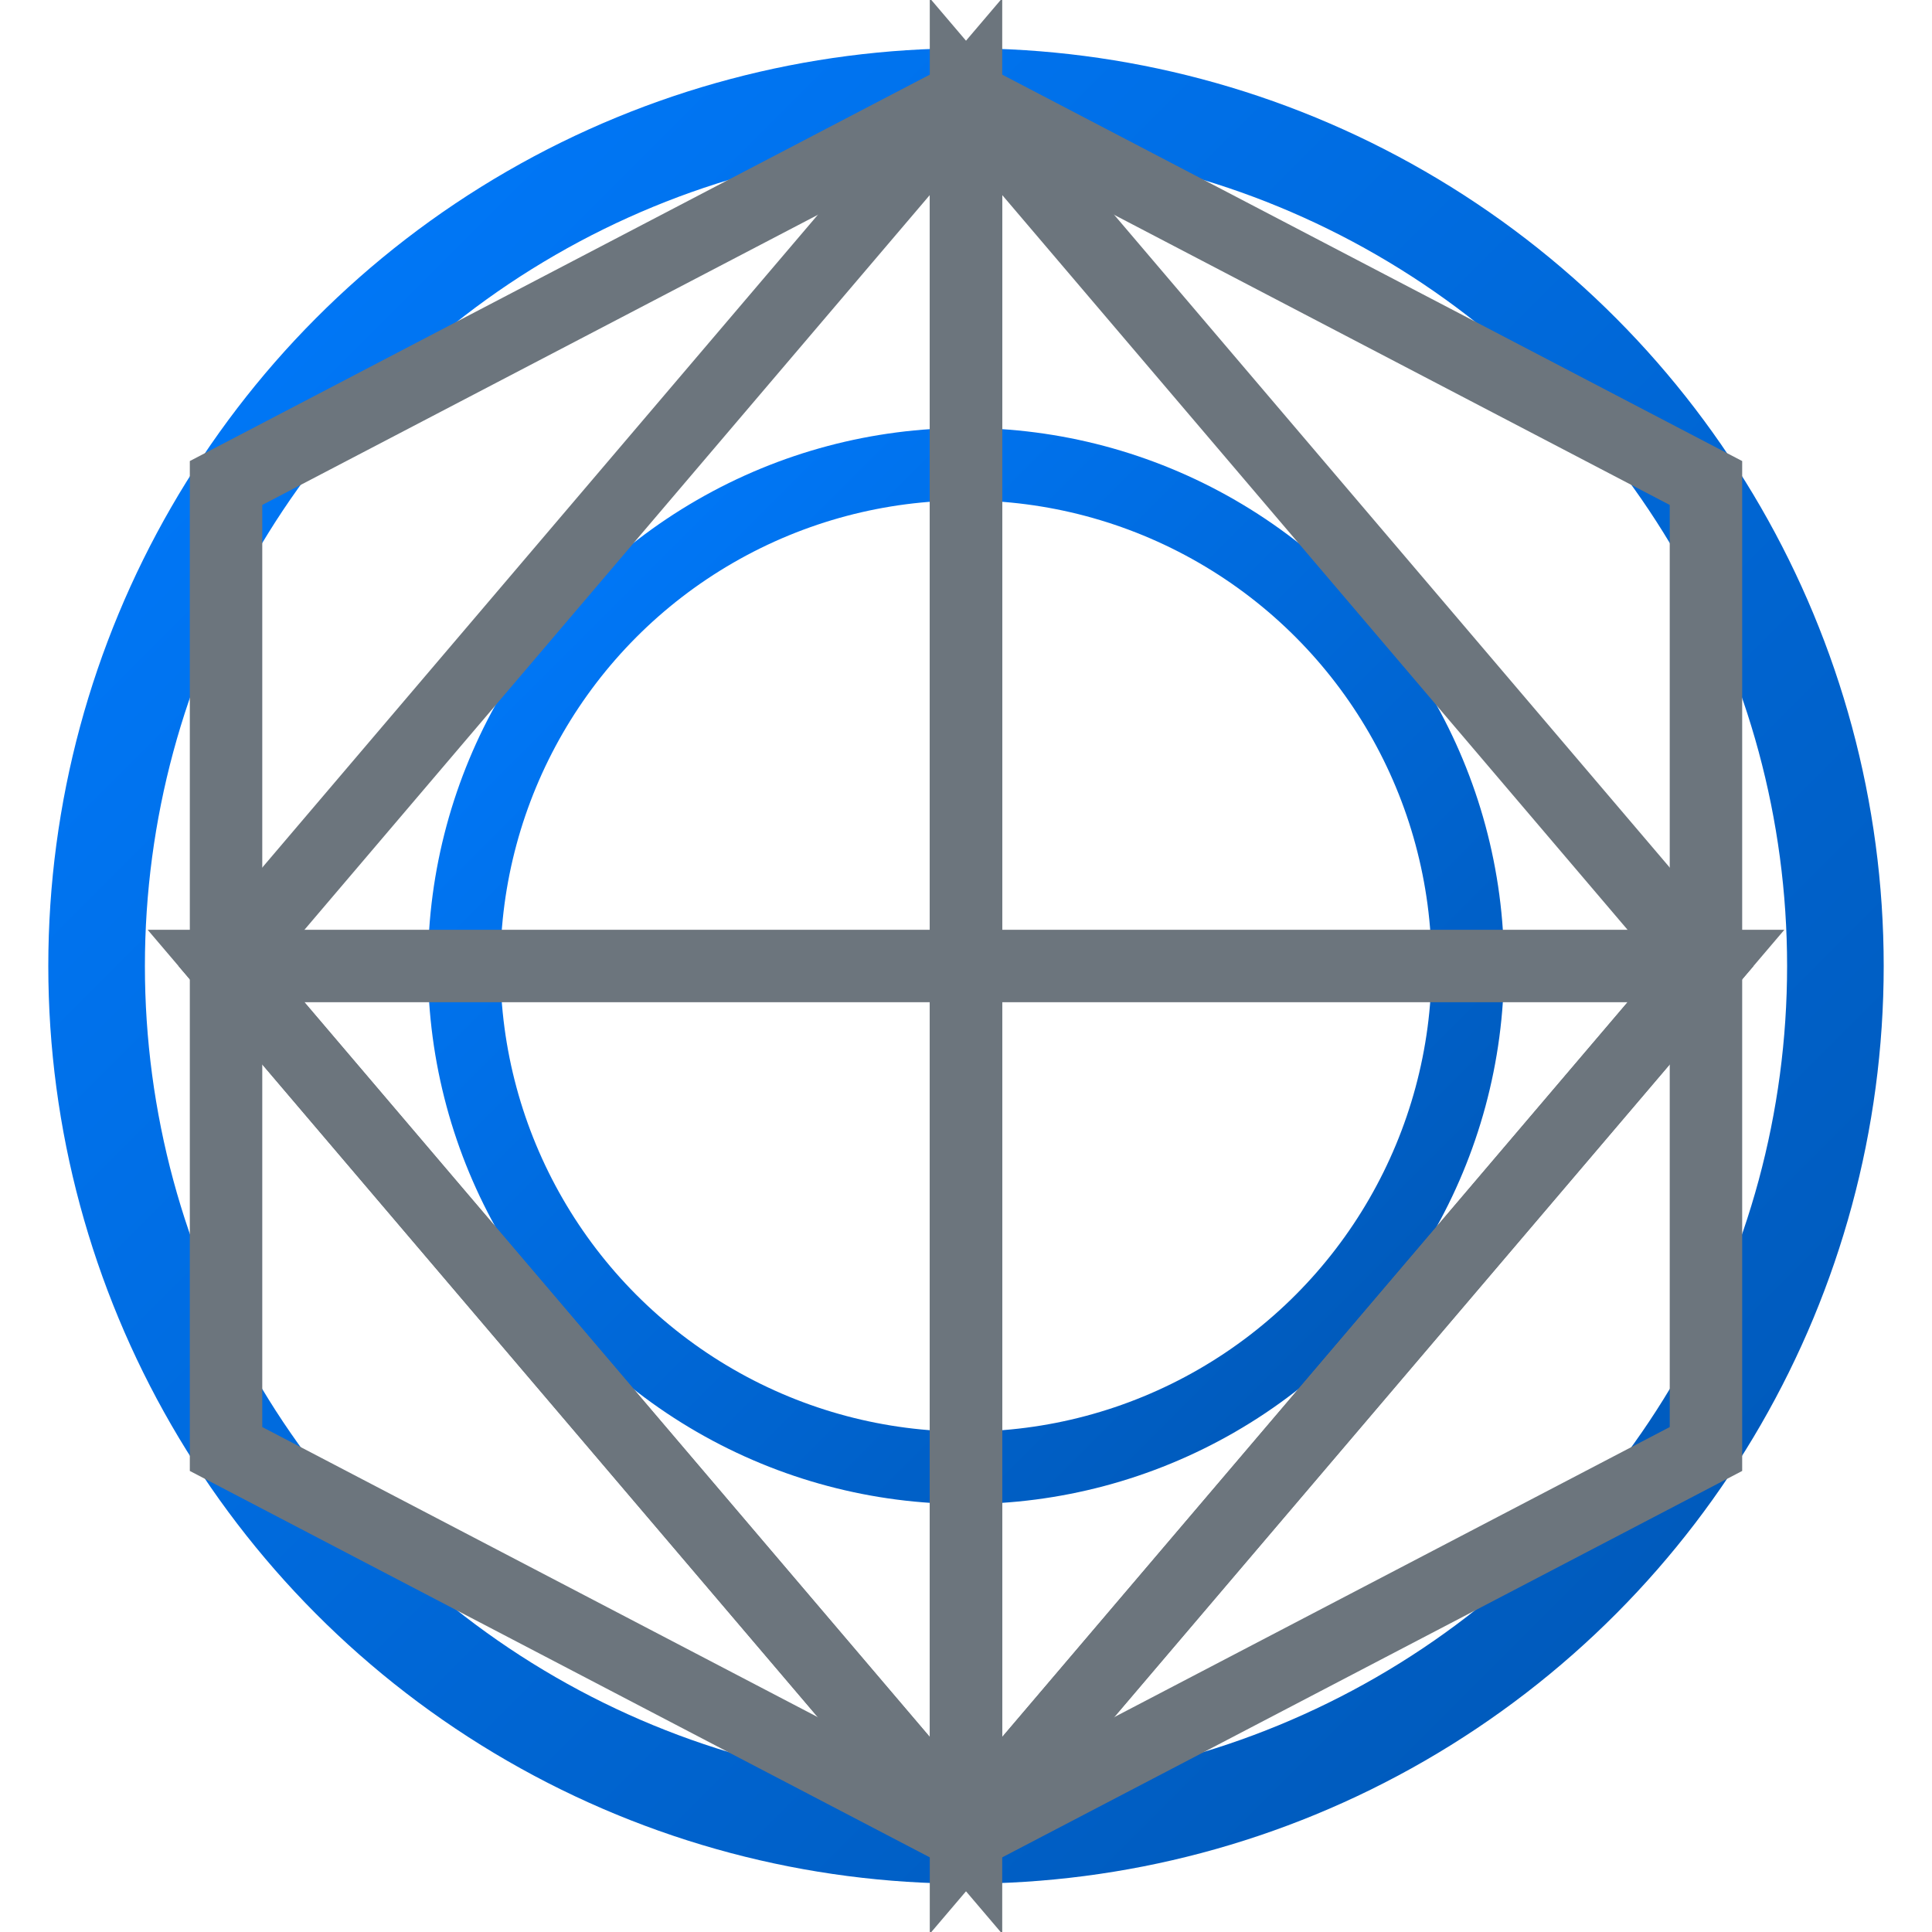<svg width="40" height="40" viewBox="0 0 40 40" fill="none" xmlns="http://www.w3.org/2000/svg">
    <defs>
        <linearGradient id="blueGradient" x1="0%" y1="0%" x2="100%" y2="100%">
            <stop offset="0%" style="stop-color:#007bff;stop-opacity:1" />
            <stop offset="100%" style="stop-color:#0056b3;stop-opacity:1" />
        </linearGradient>
    </defs>
    <g filter="url(#shadow)">
        <!-- 外接圆 -->
        <circle cx="20" cy="20" r="18" stroke="url(#blueGradient)" stroke-width="2" />

        <!-- 六芒星 -->
        <polygon points="20,2 35.32,10 35.32,30 20,38 4.68,30 4.68,10" stroke="#6c757d" stroke-width="1.5" />

        <!-- 内接圆 -->
        <circle cx="20" cy="20" r="10.39" stroke="url(#blueGradient)" stroke-width="1.5" />

        <!-- 三角形 -->
        <polygon points="20,2 35.32,20 20,38" stroke="#6c757d" stroke-width="1.5" fill="none" />
        <polygon points="35.32,20 20,38 4.68,20" stroke="#6c757d" stroke-width="1.5" fill="none" />
        <polygon points="20,38 4.68,20 20,2" stroke="#6c757d" stroke-width="1.5" fill="none" />
    </g>
    <filter id="shadow">
        <feDropShadow dx="0" dy="1" stdDeviation="1" flood-color="#000" flood-opacity="0.3" />
    </filter>
</svg>
<!--<svg width="200" height="200" viewBox="0 0 200 200" fill="none" xmlns="http://www.w3.org/2000/svg">-->
<!--    <g id="dog">-->
<!--        &lt;!&ndash; 身体 &ndash;&gt;-->
<!--        <path d="M50 140 Q100 120 150 140 L140 180 Q100 170 60 180 Z" fill="#A0522D"/>-->

<!--        &lt;!&ndash; 头部 &ndash;&gt;-->
<!--        <path d="M70 60 Q100 20 130 60 L140 110 Q100 100 60 110 Z" fill="#D2691E"/>-->

<!--        &lt;!&ndash; 耳朵 &ndash;&gt;-->
<!--        <path d="M70 60 Q60 40 50 60" stroke="#8B4513" stroke-width="8" stroke-linecap="round"/>-->
<!--        <path d="M130 60 Q140 40 150 60" stroke="#8B4513" stroke-width="8" stroke-linecap="round"/>-->

<!--        &lt;!&ndash; 眼睛 &ndash;&gt;-->
<!--        <circle cx="85" cy="70" r="5" fill="#000"/>-->
<!--        <circle cx="115" cy="70" r="5" fill="#000"/>-->

<!--        &lt;!&ndash; 鼻子 &ndash;&gt;-->
<!--        <ellipse cx="100" cy="85" rx="10" ry="5" fill="#000"/>-->

<!--        &lt;!&ndash; 嘴巴 &ndash;&gt;-->
<!--        <path d="M90 95 Q100 100 110 95" stroke="#000" stroke-width="2" fill="none"/>-->

<!--        &lt;!&ndash; 前腿 &ndash;&gt;-->
<!--        <path d="M60 140 L50 180" stroke="#A0522D" stroke-width="16" stroke-linecap="round"/>-->
<!--        <path d="M140 140 L150 180" stroke="#A0522D" stroke-width="16" stroke-linecap="round"/>-->
<!--    </g>-->
<!--</svg>-->